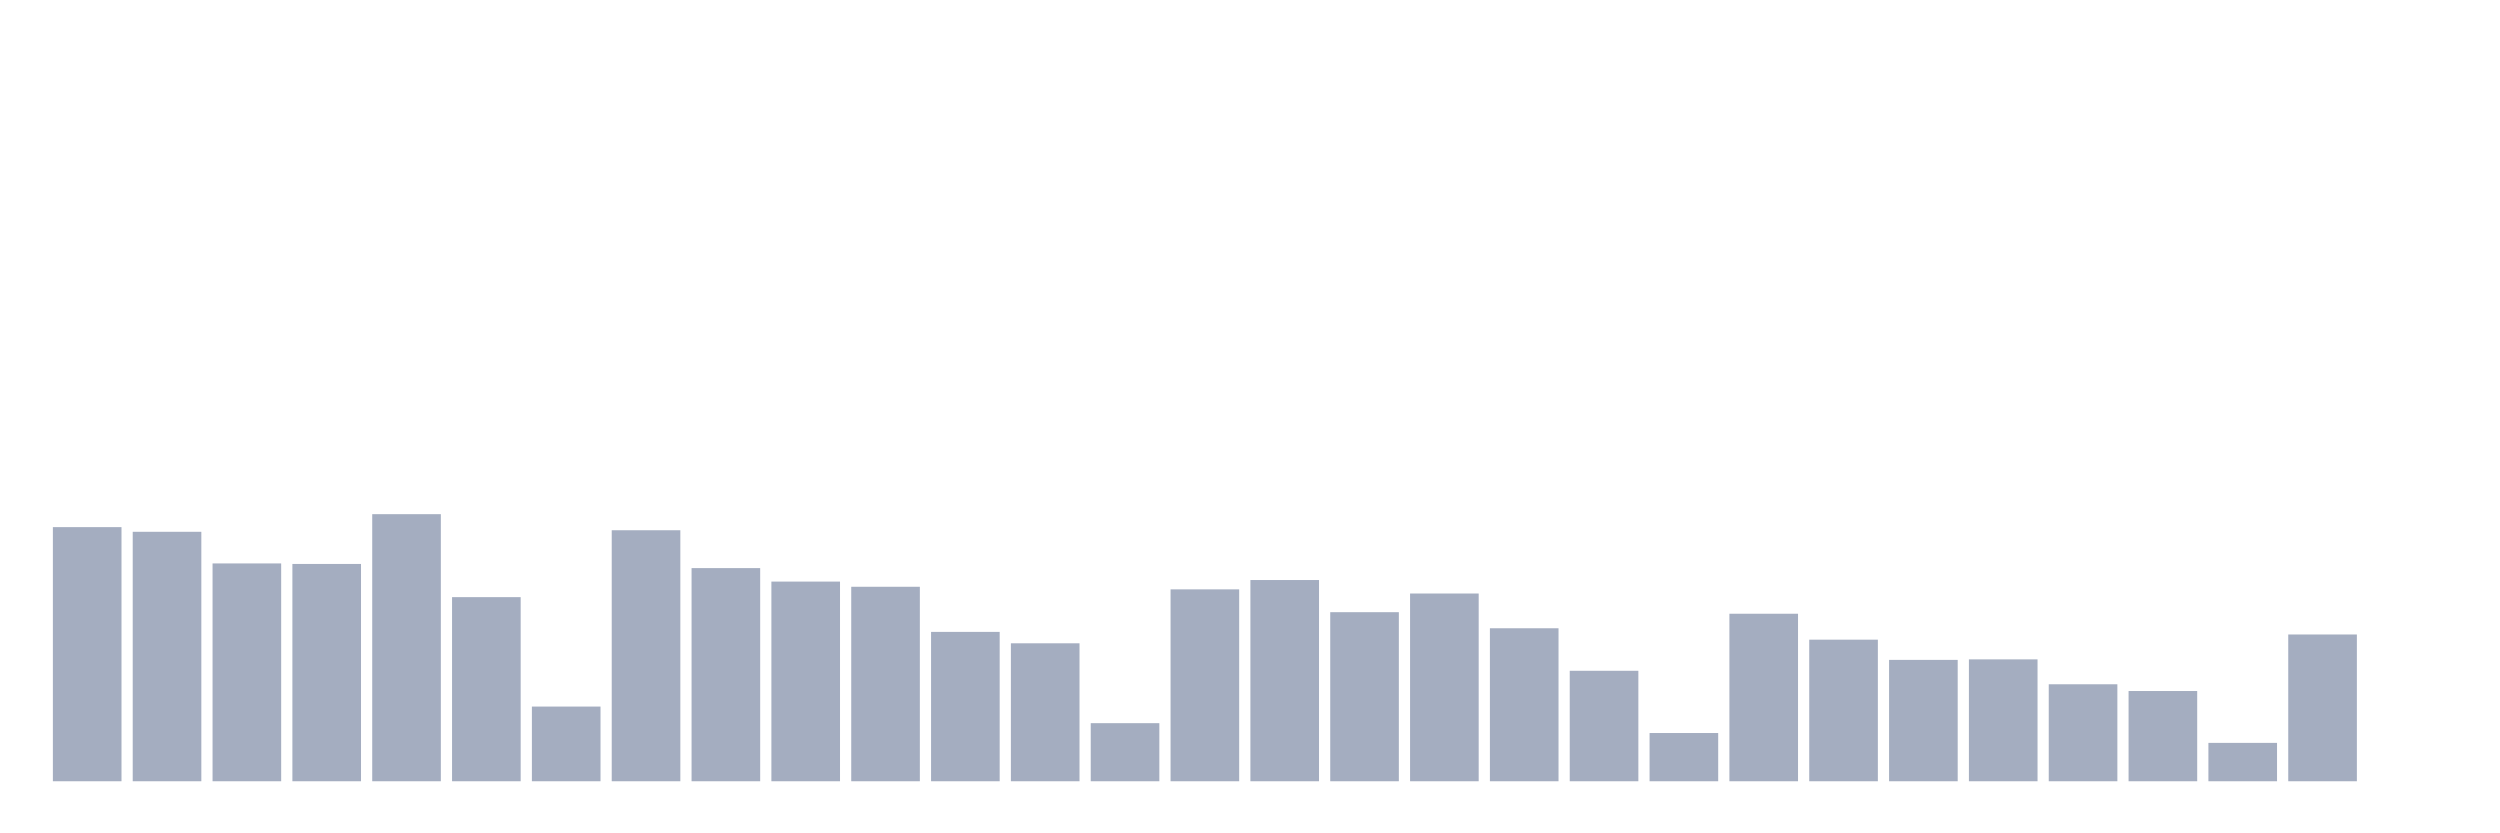 <svg xmlns="http://www.w3.org/2000/svg" viewBox="0 0 480 160"><g transform="translate(10,10)"><rect class="bar" x="0.153" width="13.175" y="91.209" height="48.791" fill="rgb(164,173,192)"></rect><rect class="bar" x="15.482" width="13.175" y="92.105" height="47.895" fill="rgb(164,173,192)"></rect><rect class="bar" x="30.81" width="13.175" y="98.179" height="41.821" fill="rgb(164,173,192)"></rect><rect class="bar" x="46.138" width="13.175" y="98.279" height="41.721" fill="rgb(164,173,192)"></rect><rect class="bar" x="61.466" width="13.175" y="88.72" height="51.28" fill="rgb(164,173,192)"></rect><rect class="bar" x="76.794" width="13.175" y="104.651" height="35.349" fill="rgb(164,173,192)"></rect><rect class="bar" x="92.123" width="13.175" y="125.661" height="14.339" fill="rgb(164,173,192)"></rect><rect class="bar" x="107.451" width="13.175" y="91.807" height="48.193" fill="rgb(164,173,192)"></rect><rect class="bar" x="122.779" width="13.175" y="99.075" height="40.925" fill="rgb(164,173,192)"></rect><rect class="bar" x="138.107" width="13.175" y="101.664" height="38.336" fill="rgb(164,173,192)"></rect><rect class="bar" x="153.436" width="13.175" y="102.66" height="37.34" fill="rgb(164,173,192)"></rect><rect class="bar" x="168.764" width="13.175" y="111.323" height="28.677" fill="rgb(164,173,192)"></rect><rect class="bar" x="184.092" width="13.175" y="113.514" height="26.486" fill="rgb(164,173,192)"></rect><rect class="bar" x="199.42" width="13.175" y="128.848" height="11.152" fill="rgb(164,173,192)"></rect><rect class="bar" x="214.748" width="13.175" y="103.158" height="36.842" fill="rgb(164,173,192)"></rect><rect class="bar" x="230.077" width="13.175" y="101.366" height="38.634" fill="rgb(164,173,192)"></rect><rect class="bar" x="245.405" width="13.175" y="107.539" height="32.461" fill="rgb(164,173,192)"></rect><rect class="bar" x="260.733" width="13.175" y="103.954" height="36.046" fill="rgb(164,173,192)"></rect><rect class="bar" x="276.061" width="13.175" y="110.626" height="29.374" fill="rgb(164,173,192)"></rect><rect class="bar" x="291.39" width="13.175" y="118.791" height="21.209" fill="rgb(164,173,192)"></rect><rect class="bar" x="306.718" width="13.175" y="130.74" height="9.26" fill="rgb(164,173,192)"></rect><rect class="bar" x="322.046" width="13.175" y="107.838" height="32.162" fill="rgb(164,173,192)"></rect><rect class="bar" x="337.374" width="13.175" y="112.817" height="27.183" fill="rgb(164,173,192)"></rect><rect class="bar" x="352.702" width="13.175" y="116.7" height="23.3" fill="rgb(164,173,192)"></rect><rect class="bar" x="368.031" width="13.175" y="116.6" height="23.4" fill="rgb(164,173,192)"></rect><rect class="bar" x="383.359" width="13.175" y="121.38" height="18.62" fill="rgb(164,173,192)"></rect><rect class="bar" x="398.687" width="13.175" y="122.674" height="17.326" fill="rgb(164,173,192)"></rect><rect class="bar" x="414.015" width="13.175" y="132.632" height="7.368" fill="rgb(164,173,192)"></rect><rect class="bar" x="429.344" width="13.175" y="111.821" height="28.179" fill="rgb(164,173,192)"></rect><rect class="bar" x="444.672" width="13.175" y="140" height="0" fill="rgb(164,173,192)"></rect></g></svg>
